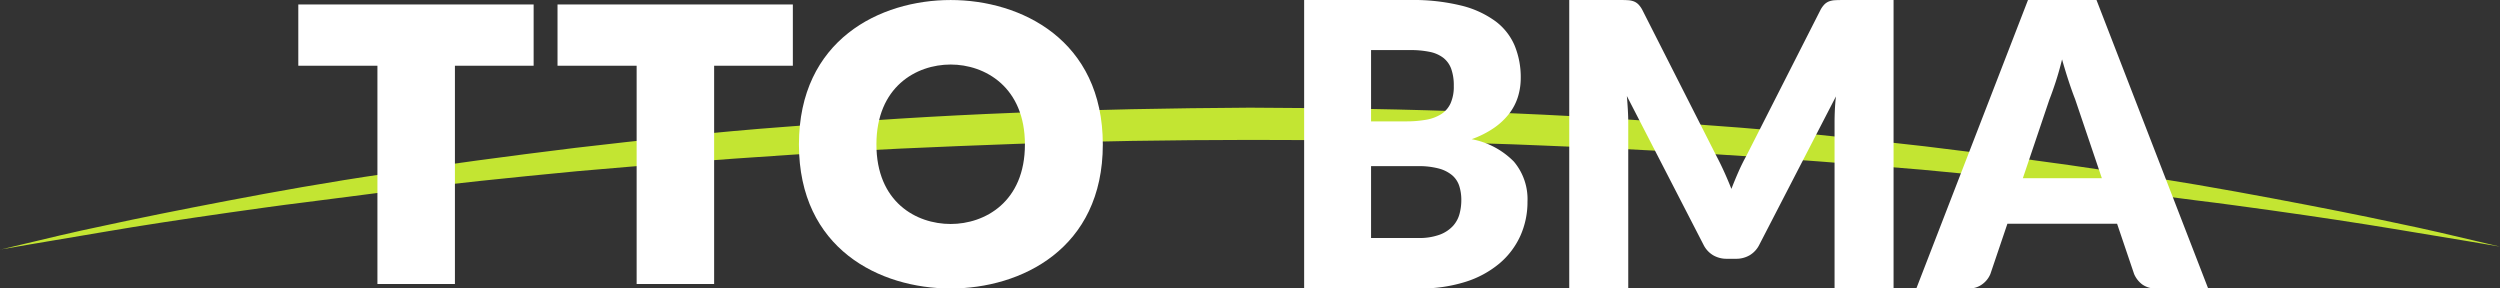 <svg xmlns="http://www.w3.org/2000/svg" width="386.402" height="44.587" viewBox="0 0 386.402 44.587">
  <rect x="0" y="0" width="386.402" height="44.587" fill="#333333" stroke="none"/>
  <defs>
    <style>
      .cls-1 {
        fill: #c3e532;
      }

      .cls-2 {
        fill: #fff;
      }
    </style>
  </defs>
  <g id="Group_3761" data-name="Group 3761" transform="translate(46.107)">
    <path id="Path_1556" data-name="Path 1556" class="cls-1" d="M124.608,1413.074l4.251-1.009c2.774-.656,6.832-1.662,12.047-2.741,5.2-1.136,11.538-2.409,18.825-3.8s15.526-2.88,24.561-4.2c9.025-1.4,18.834-2.7,29.222-3.982,10.4-1.2,21.372-2.445,32.762-3.28,11.385-.914,23.167-1.676,35.153-2.143,11.982-.5,24.169-.715,36.353-.792,12.173.057,24.367.221,36.358.713,11.987.405,23.77,1.183,35.155,2.055,11.4.8,22.37,2.032,32.771,3.2,10.39,1.267,20.2,2.537,29.231,3.917,9.036,1.3,17.28,2.77,24.569,4.139s13.633,2.625,18.837,3.749c5.213,1.066,9.278,2.059,12.054,2.707l4.253,1s-1.5-.257-4.308-.732-6.933-1.151-12.18-2.02-11.626-1.841-18.956-2.869c-3.666-.5-7.564-1.056-11.687-1.55-4.116-.529-8.437-1.119-12.959-1.639-9.037-1.122-18.848-2.11-29.229-3.081-10.392-.872-21.354-1.74-32.705-2.439-5.67-.4-11.448-.628-17.289-.952-5.846-.2-11.759-.516-17.726-.672-11.925-.437-24.045-.528-36.182-.542-12.124.021-24.252.18-36.182.617s-23.669.923-35.013,1.7c-11.347.734-22.311,1.6-32.7,2.512-10.381.991-20.192,2-29.222,3.151-4.515.579-8.843,1.137-12.959,1.668-4.121.5-8.017,1.072-11.68,1.582-7.327,1.05-13.709,2.024-18.947,2.921l-12.173,2.055-4.308.746" transform="translate(-170.715 -1374.487)"/>
    <path id="Path_1483" data-name="Path 1483" class="cls-2" d="M20.517,46.915a9.133,9.133,0,0,0,3.351-.52A5.3,5.3,0,0,0,25.9,45.048a4.517,4.517,0,0,0,1.01-1.867,8.218,8.218,0,0,0,.275-2.112,7.048,7.048,0,0,0-.321-2.2,3.644,3.644,0,0,0-1.1-1.653,5.383,5.383,0,0,0-2.066-1.04,12.037,12.037,0,0,0-3.244-.367H13.234V46.915ZM13.234,17.874V28.89H18.62a17.749,17.749,0,0,0,3.091-.245,6.426,6.426,0,0,0,2.341-.857,3.933,3.933,0,0,0,1.469-1.683,6.313,6.313,0,0,0,.5-2.693,7.576,7.576,0,0,0-.4-2.647,3.792,3.792,0,0,0-1.224-1.7,5.139,5.139,0,0,0-2.1-.918,14.392,14.392,0,0,0-3.014-.275Zm6.059-7.742a31.187,31.187,0,0,1,7.865.857,14.983,14.983,0,0,1,5.294,2.418A9.162,9.162,0,0,1,35.436,17.2a12.822,12.822,0,0,1,.933,4.988,9.777,9.777,0,0,1-.428,2.892,8.325,8.325,0,0,1-1.346,2.6A10.493,10.493,0,0,1,32.238,29.9a14.8,14.8,0,0,1-3.458,1.744A12.337,12.337,0,0,1,35.3,35.1a8.983,8.983,0,0,1,2.112,6.182,12.75,12.75,0,0,1-1.1,5.294,12.124,12.124,0,0,1-3.228,4.269,15.308,15.308,0,0,1-5.248,2.846,22.823,22.823,0,0,1-7.13,1.025H2.891V10.132Zm74.7,0V54.718H84.873V29.074q0-.887.046-1.928t.168-2.112L73.244,47.955a3.891,3.891,0,0,1-1.484,1.622,4.1,4.1,0,0,1-2.127.551H68.225a4.1,4.1,0,0,1-2.127-.551,3.891,3.891,0,0,1-1.484-1.622L52.772,24.973q.092,1.1.153,2.157t.061,1.943V54.718H43.866V10.132h7.9q.673,0,1.178.031a3.015,3.015,0,0,1,.9.184,2.054,2.054,0,0,1,.719.474,3.741,3.741,0,0,1,.627.9L66.665,34.338q.612,1.163,1.178,2.418t1.086,2.571q.52-1.346,1.086-2.632t1.209-2.448L82.67,11.723a3.741,3.741,0,0,1,.627-.9,2.054,2.054,0,0,1,.719-.474,3.015,3.015,0,0,1,.9-.184q.5-.031,1.178-.031Zm32.193,27.542-4.131-12.21q-.459-1.163-.979-2.739t-1.04-3.412q-.459,1.867-.979,3.458t-.979,2.754l-4.1,12.149Zm16.433,17.045H134.6a3.5,3.5,0,0,1-2.173-.627,3.985,3.985,0,0,1-1.255-1.607l-2.632-7.773H111.588l-2.632,7.773a3.72,3.72,0,0,1-1.209,1.545,3.374,3.374,0,0,1-2.157.689H97.511l17.259-44.587h10.588Z" transform="translate(152.571 -10.131)"/>
    <path id="Path_1555" data-name="Path 1555" class="cls-2" d="M84.207,58.1V24.359H96.373V14.89H60v9.469H72.229V58.1Zm40.064,0V24.359h12.166V14.89H100.065v9.469h12.228V58.1Zm48.036-21.572c0,8.9-6.208,12.291-11.476,12.291-5.33,0-11.476-3.386-11.476-12.291s6.146-12.354,11.476-12.354C166.1,24.171,172.307,27.62,172.307,36.525Zm12.04,0c0-16.179-12.667-22.325-23.516-22.325-10.911,0-23.453,6.146-23.453,22.325s12.542,22.262,23.453,22.262C171.68,58.787,184.347,52.7,184.347,36.525Z" transform="translate(-60.001 -14.2)"/>
  </g>
</svg>